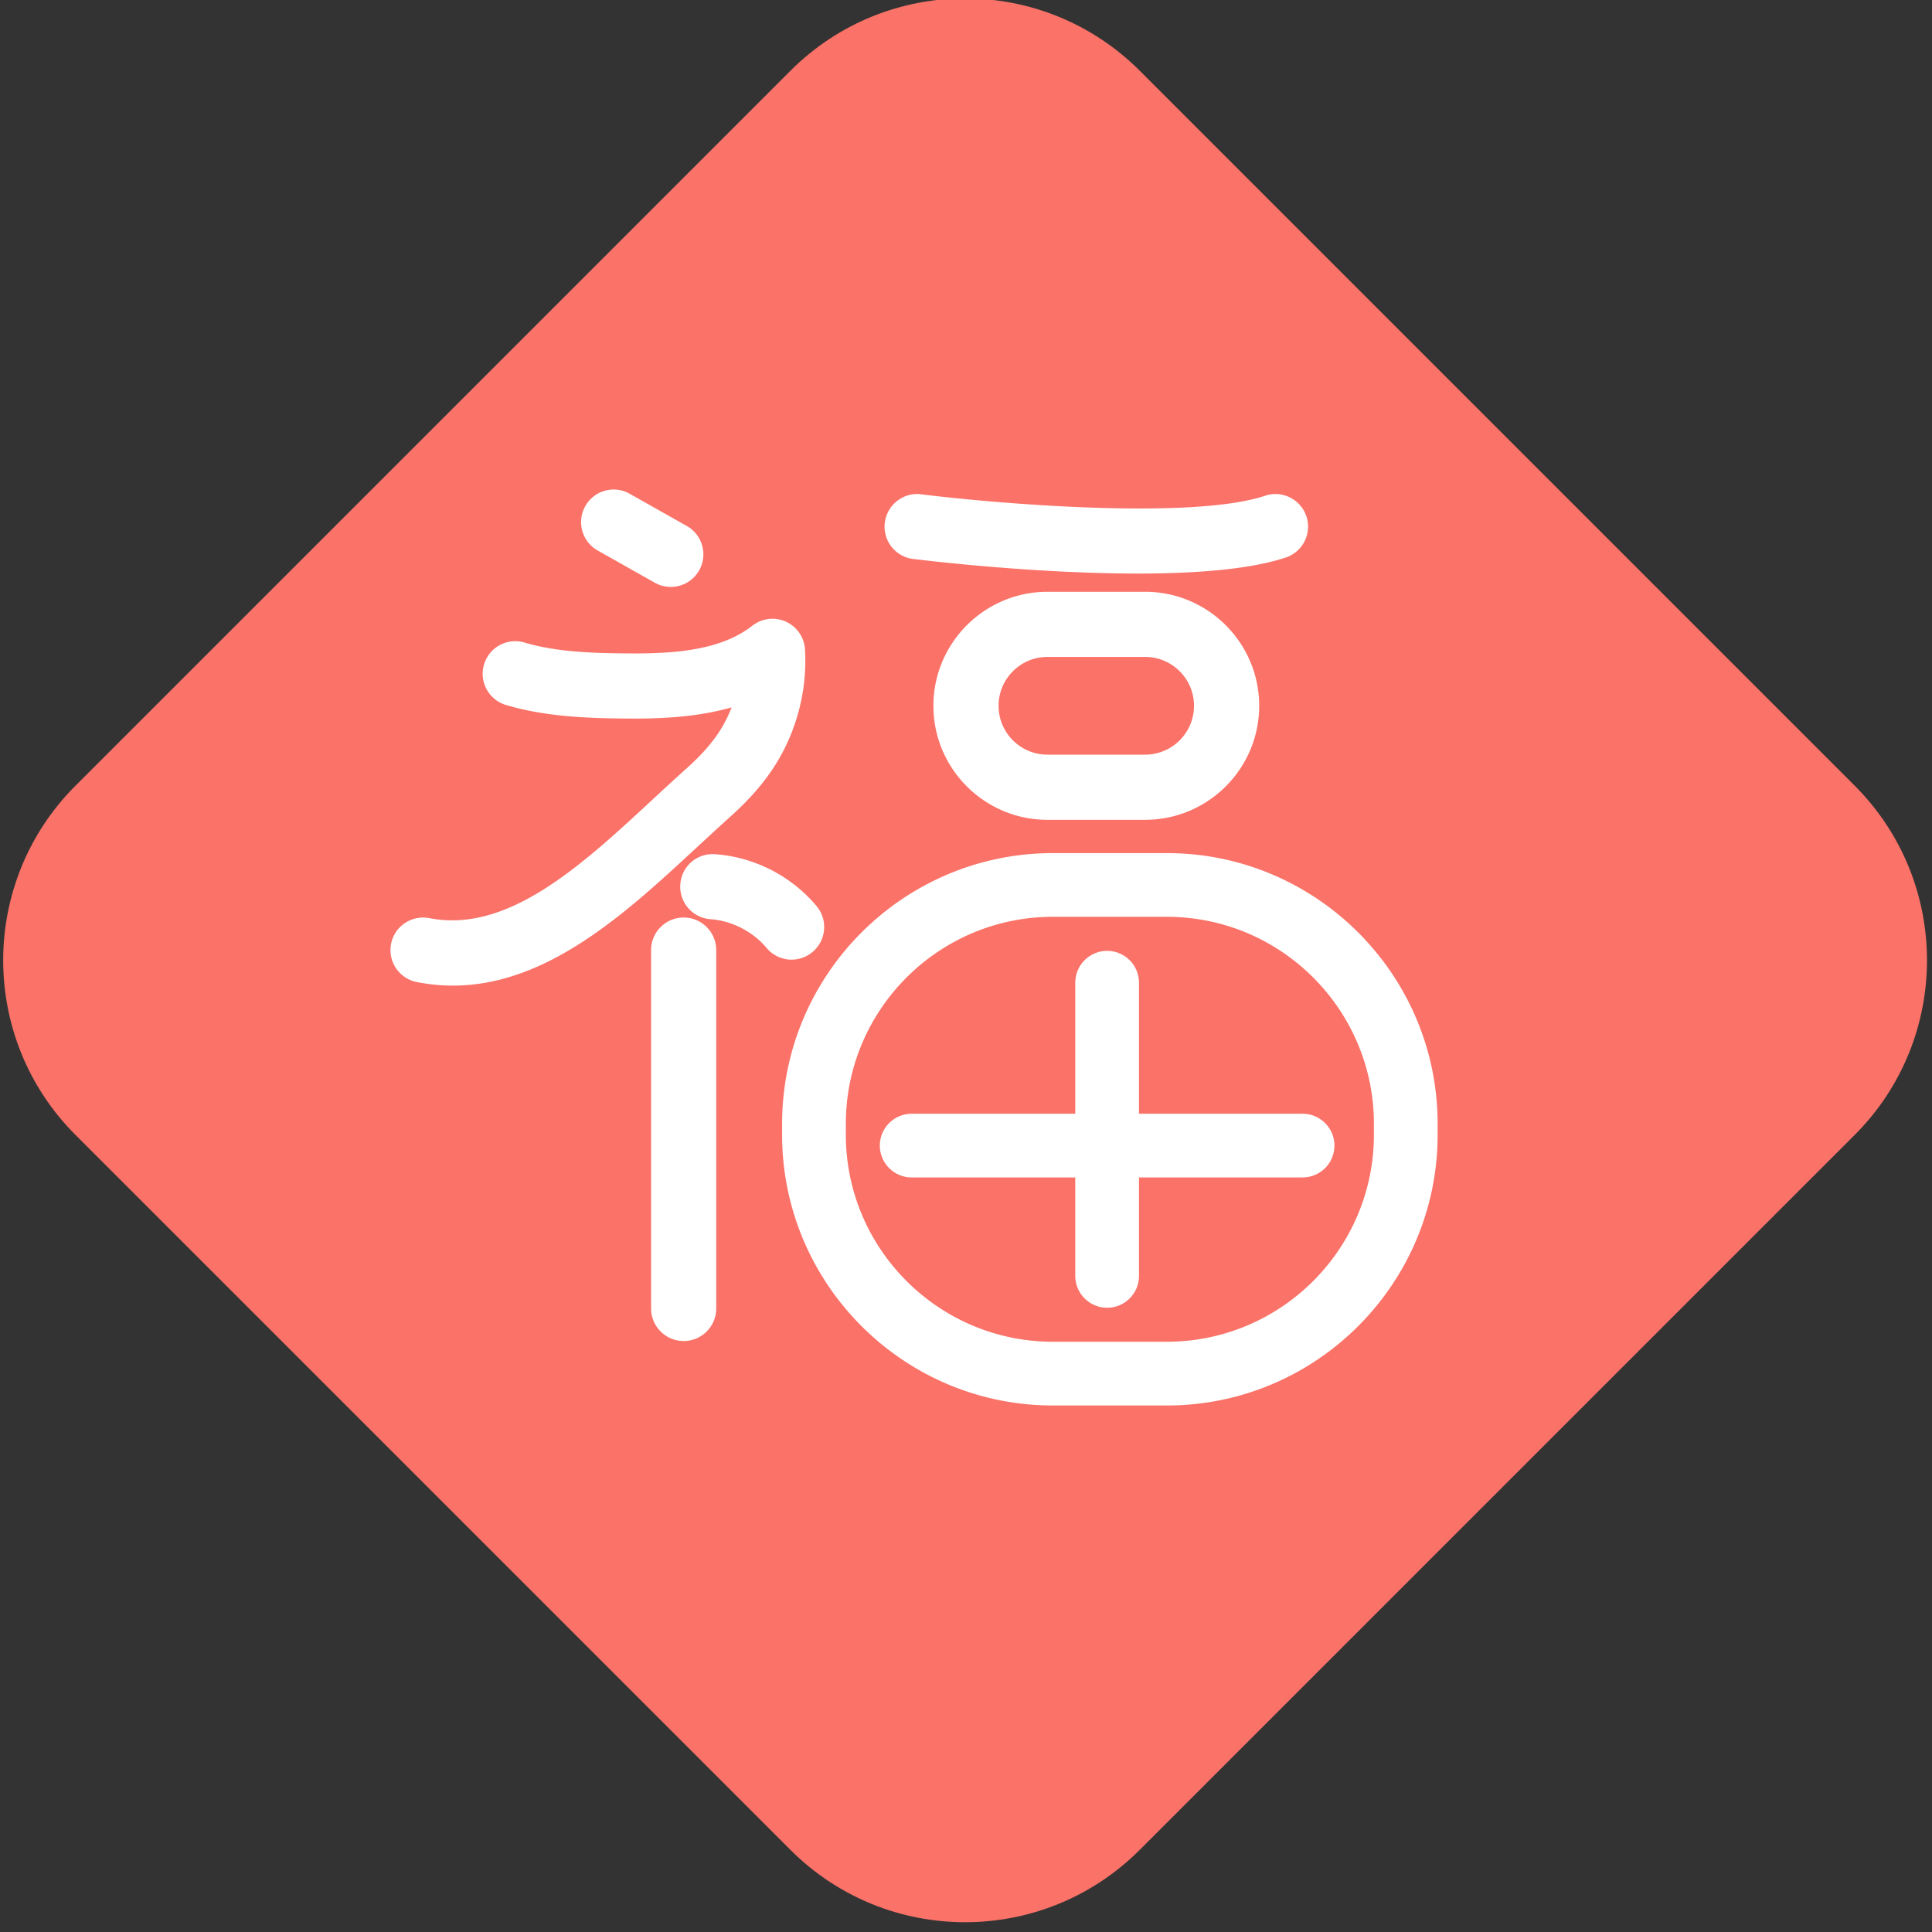 <?xml version="1.0" standalone="no"?><!DOCTYPE svg PUBLIC "-//W3C//DTD SVG 1.1//EN" "http://www.w3.org/Graphics/SVG/1.1/DTD/svg11.dtd"><svg t="1641655510020" class="icon" viewBox="0 0 1024 1024" version="1.1" xmlns="http://www.w3.org/2000/svg" p-id="1603" xmlns:xlink="http://www.w3.org/1999/xlink" width="200" height="200"><rect x="0" y="0" width="1024" height="1024" fill="#333333" stroke="none"/><defs><style type="text/css"></style></defs><path d="M418.929 980.461L40.045 601.577c-51.139-51.139-51.139-134.045 0-185.184l378.884-378.884c51.139-51.139 134.045-51.139 185.184 0l378.884 378.884c51.139 51.139 51.139 134.045 0 185.184L604.097 980.461c-51.139 51.139-134.045 51.139-185.169 0z" fill="#FA7268" p-id="1604"></path><path d="M362.354 486.306c-9.537 0-17.266 7.73-17.266 17.266v189.929c0 9.537 7.73 17.266 17.266 17.266s17.266-7.73 17.266-17.266V503.573c0-9.521-7.73-17.266-17.266-17.266zM483.956 296.252c3.771 0.471 62.969 7.745 118.994 7.745 30.134 0 59.34-2.105 78.539-8.5 9.049-3.016 13.936-12.789 10.919-21.838-3.032-9.049-12.804-13.951-21.838-10.919-39.403 13.15-144.98 3.912-182.325-0.754-9.364-1.225-18.083 5.53-19.262 14.988-1.21 9.458 5.499 18.099 14.972 19.277zM386.69 433.219c9.505-8.484 16.889-16.748 22.608-25.279 12.522-18.665 18.696-41.304 17.361-63.739-0.377-6.41-4.289-12.082-10.134-14.721a17.288 17.288 0 0 0-17.753 2.152c-17.863 13.998-44.698 14.941-68.311 14.658-17.345-0.173-35.679-0.77-52.474-5.734a17.24 17.24 0 0 0-21.445 11.673c-2.702 9.144 2.529 18.743 11.673 21.445 21.053 6.222 42.985 6.944 61.901 7.148 19.544 0.283 39.324-0.644 57.643-5.907a68.553 68.553 0 0 1-7.117 13.778c-4.085 6.096-9.631 12.239-16.952 18.775-5.75 5.137-11.595 10.542-17.533 16.057-37.816 35.051-76.858 71.312-118.586 63.095-9.364-1.76-18.445 4.258-20.283 13.606s4.258 18.429 13.606 20.283c6.52 1.273 12.883 1.885 19.12 1.885 50.259 0 92.16-38.822 129.599-73.527 5.797-5.357 11.485-10.636 17.078-15.648zM555.158 313.659c-33.323 0-60.44 27.117-60.44 60.44 0 33.323 27.117 60.424 60.44 60.424h51.799c33.323 0 60.44-27.117 60.44-60.424 0-33.323-27.117-60.44-60.44-60.44h-51.799z m77.69 60.424c0 14.281-11.61 25.892-25.892 25.892h-51.799c-14.281 0-25.892-11.61-25.892-25.892s11.61-25.892 25.892-25.892h51.799c14.281 0 25.892 11.61 25.892 25.892zM618.457 452.167H558.033c-79.12 0-143.503 64.383-143.503 143.503v5.75c0 79.136 64.383 143.519 143.503 143.519h60.424c79.136 0 143.519-64.383 143.519-143.519v-5.75c0-79.12-64.383-143.503-143.519-143.503z m109.741 149.238c0 60.518-49.222 109.741-109.741 109.741H558.033c-60.503 0-109.725-49.222-109.725-109.741v-5.75c0-60.503 49.222-109.725 109.725-109.725h60.424c60.518 0 109.741 49.222 109.741 109.725v5.75zM430.649 504.594c7.306-6.112 8.28-17.015 2.168-24.32-13.37-15.994-32.961-26.033-53.763-27.525-9.709-0.723-17.785 6.457-18.476 15.962-0.691 9.521 6.457 17.785 15.962 18.476 11.343 0.817 22.482 6.52 29.772 15.255a17.203 17.203 0 0 0 13.244 6.19c3.928-0.016 7.855-1.335 11.092-4.038zM316.761 291.758l30.291 17.093c2.687 1.508 5.593 2.231 8.468 2.231 6.033 0 11.877-3.158 15.051-8.782 4.682-8.311 1.744-18.837-6.551-23.519l-30.275-17.078c-8.295-4.713-18.837-1.76-23.519 6.536-4.698 8.295-1.775 18.837 6.536 23.519z" fill="#FFFFFF" p-id="1605"></path><path d="M603.689 590.297v-69.442c0-9.317-7.557-16.889-16.889-16.889s-16.889 7.557-16.889 16.889v69.442h-86.708c-9.317 0-16.889 7.557-16.889 16.889s7.557 16.889 16.889 16.889h86.708v52.176c0 9.317 7.557 16.889 16.889 16.889s16.889-7.557 16.889-16.889v-52.176h86.708c9.317 0 16.889-7.557 16.889-16.889s-7.557-16.889-16.889-16.889h-86.708z" fill="#FFFFFF" p-id="1606"></path></svg>
